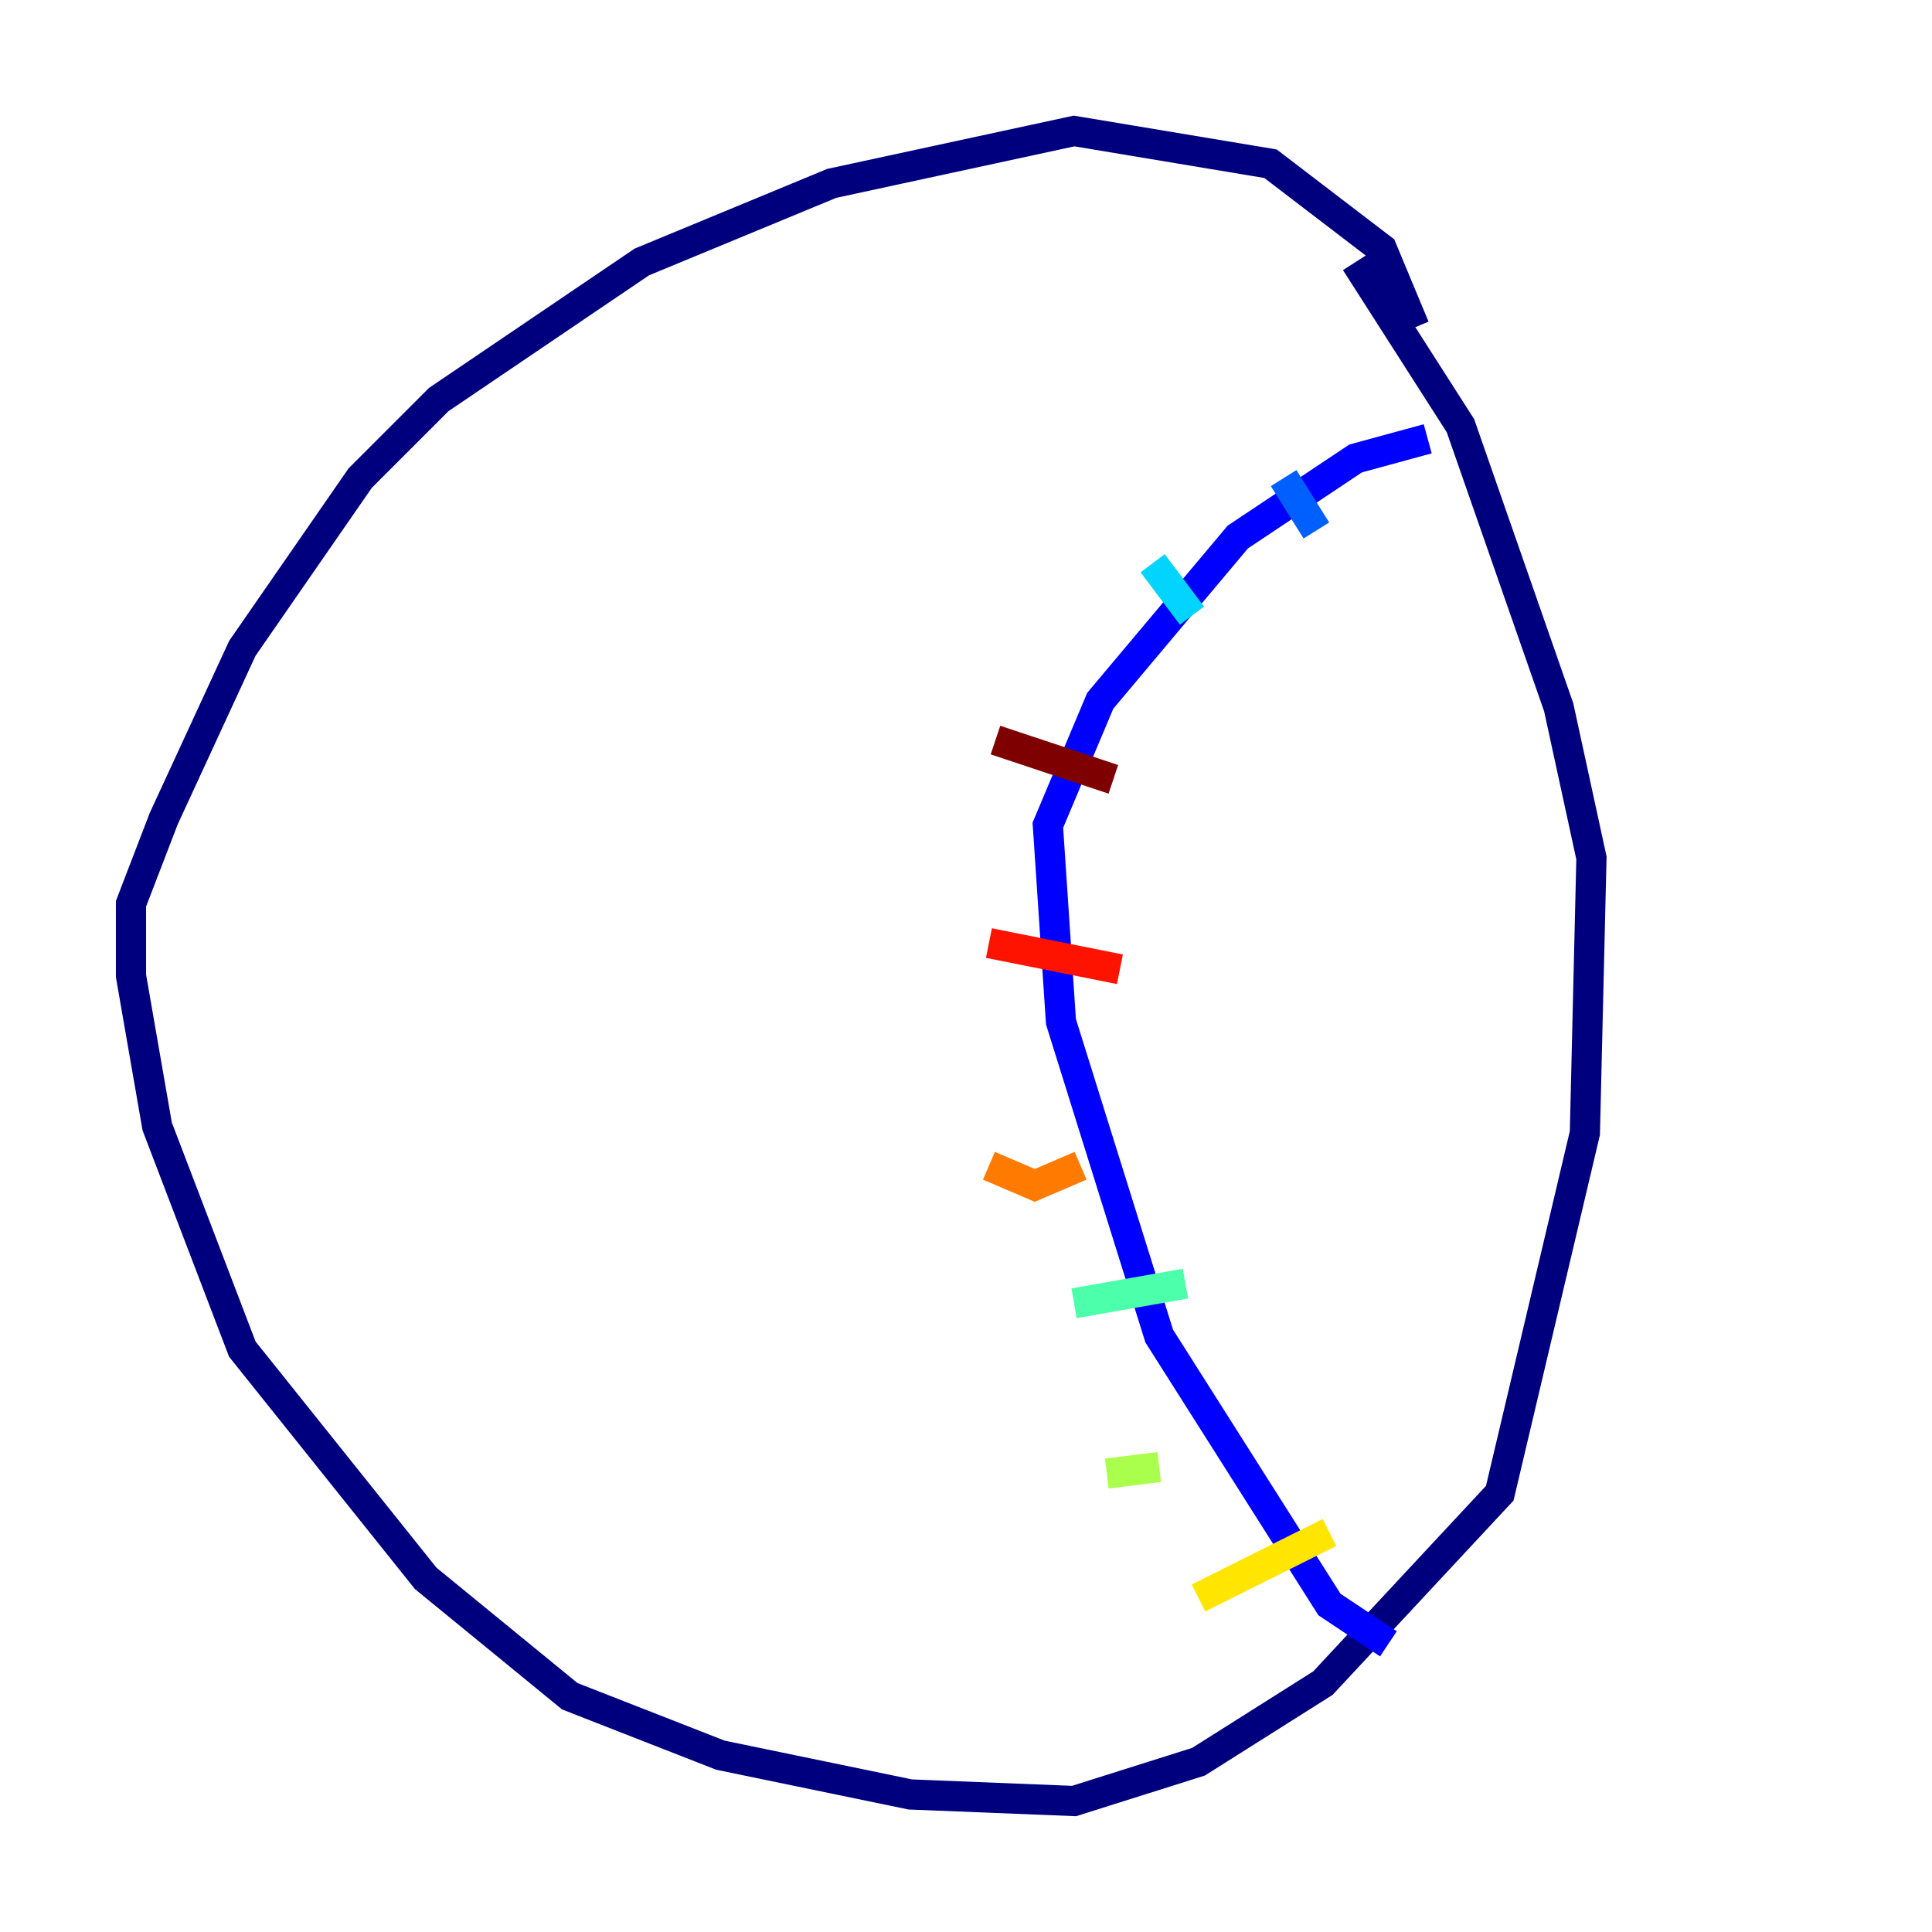 <?xml version="1.0" encoding="utf-8" ?>
<svg baseProfile="tiny" height="128" version="1.2" viewBox="0,0,128,128" width="128" xmlns="http://www.w3.org/2000/svg" xmlns:ev="http://www.w3.org/2001/xml-events" xmlns:xlink="http://www.w3.org/1999/xlink"><defs /><polyline fill="none" points="93.722,21.695 91.552,16.488 84.176,10.848 71.159,8.678 55.105,12.149 42.522,17.356 29.071,26.468 23.864,31.675 16.054,42.956 10.848,54.237 8.678,59.878 8.678,64.651 10.414,74.63 16.054,89.383 28.203,104.57 37.749,112.38 47.729,116.285 60.312,118.888 71.159,119.322 79.403,116.719 87.647,111.512 99.363,98.929 105.003,75.064 105.437,56.841 103.268,46.861 96.759,28.203 89.817,17.356" stroke="#00007f" stroke-width="2" /><polyline fill="none" points="94.59,29.071 89.817,30.373 82.007,35.58 72.895,46.427 69.424,54.671 70.291,67.688 76.8,88.515 88.081,106.305 91.986,108.909" stroke="#0000fe" stroke-width="2" /><polyline fill="none" points="85.044,31.675 87.214,35.146" stroke="#0060ff" stroke-width="2" /><polyline fill="none" points="76.366,37.315 78.969,40.786" stroke="#00d4ff" stroke-width="2" /><polyline fill="none" points="71.159,86.346 78.536,85.044" stroke="#4cffaa" stroke-width="2" /><polyline fill="none" points="73.329,97.627 76.8,97.193" stroke="#aaff4c" stroke-width="2" /><polyline fill="none" points="79.403,105.871 88.081,101.532" stroke="#ffe500" stroke-width="2" /><polyline fill="none" points="65.519,77.234 68.556,78.536 71.593,77.234" stroke="#ff7a00" stroke-width="2" /><polyline fill="none" points="65.519,62.481 74.197,64.217" stroke="#fe1200" stroke-width="2" /><polyline fill="none" points="65.953,49.031 73.763,51.634" stroke="#7f0000" stroke-width="2" /></svg>